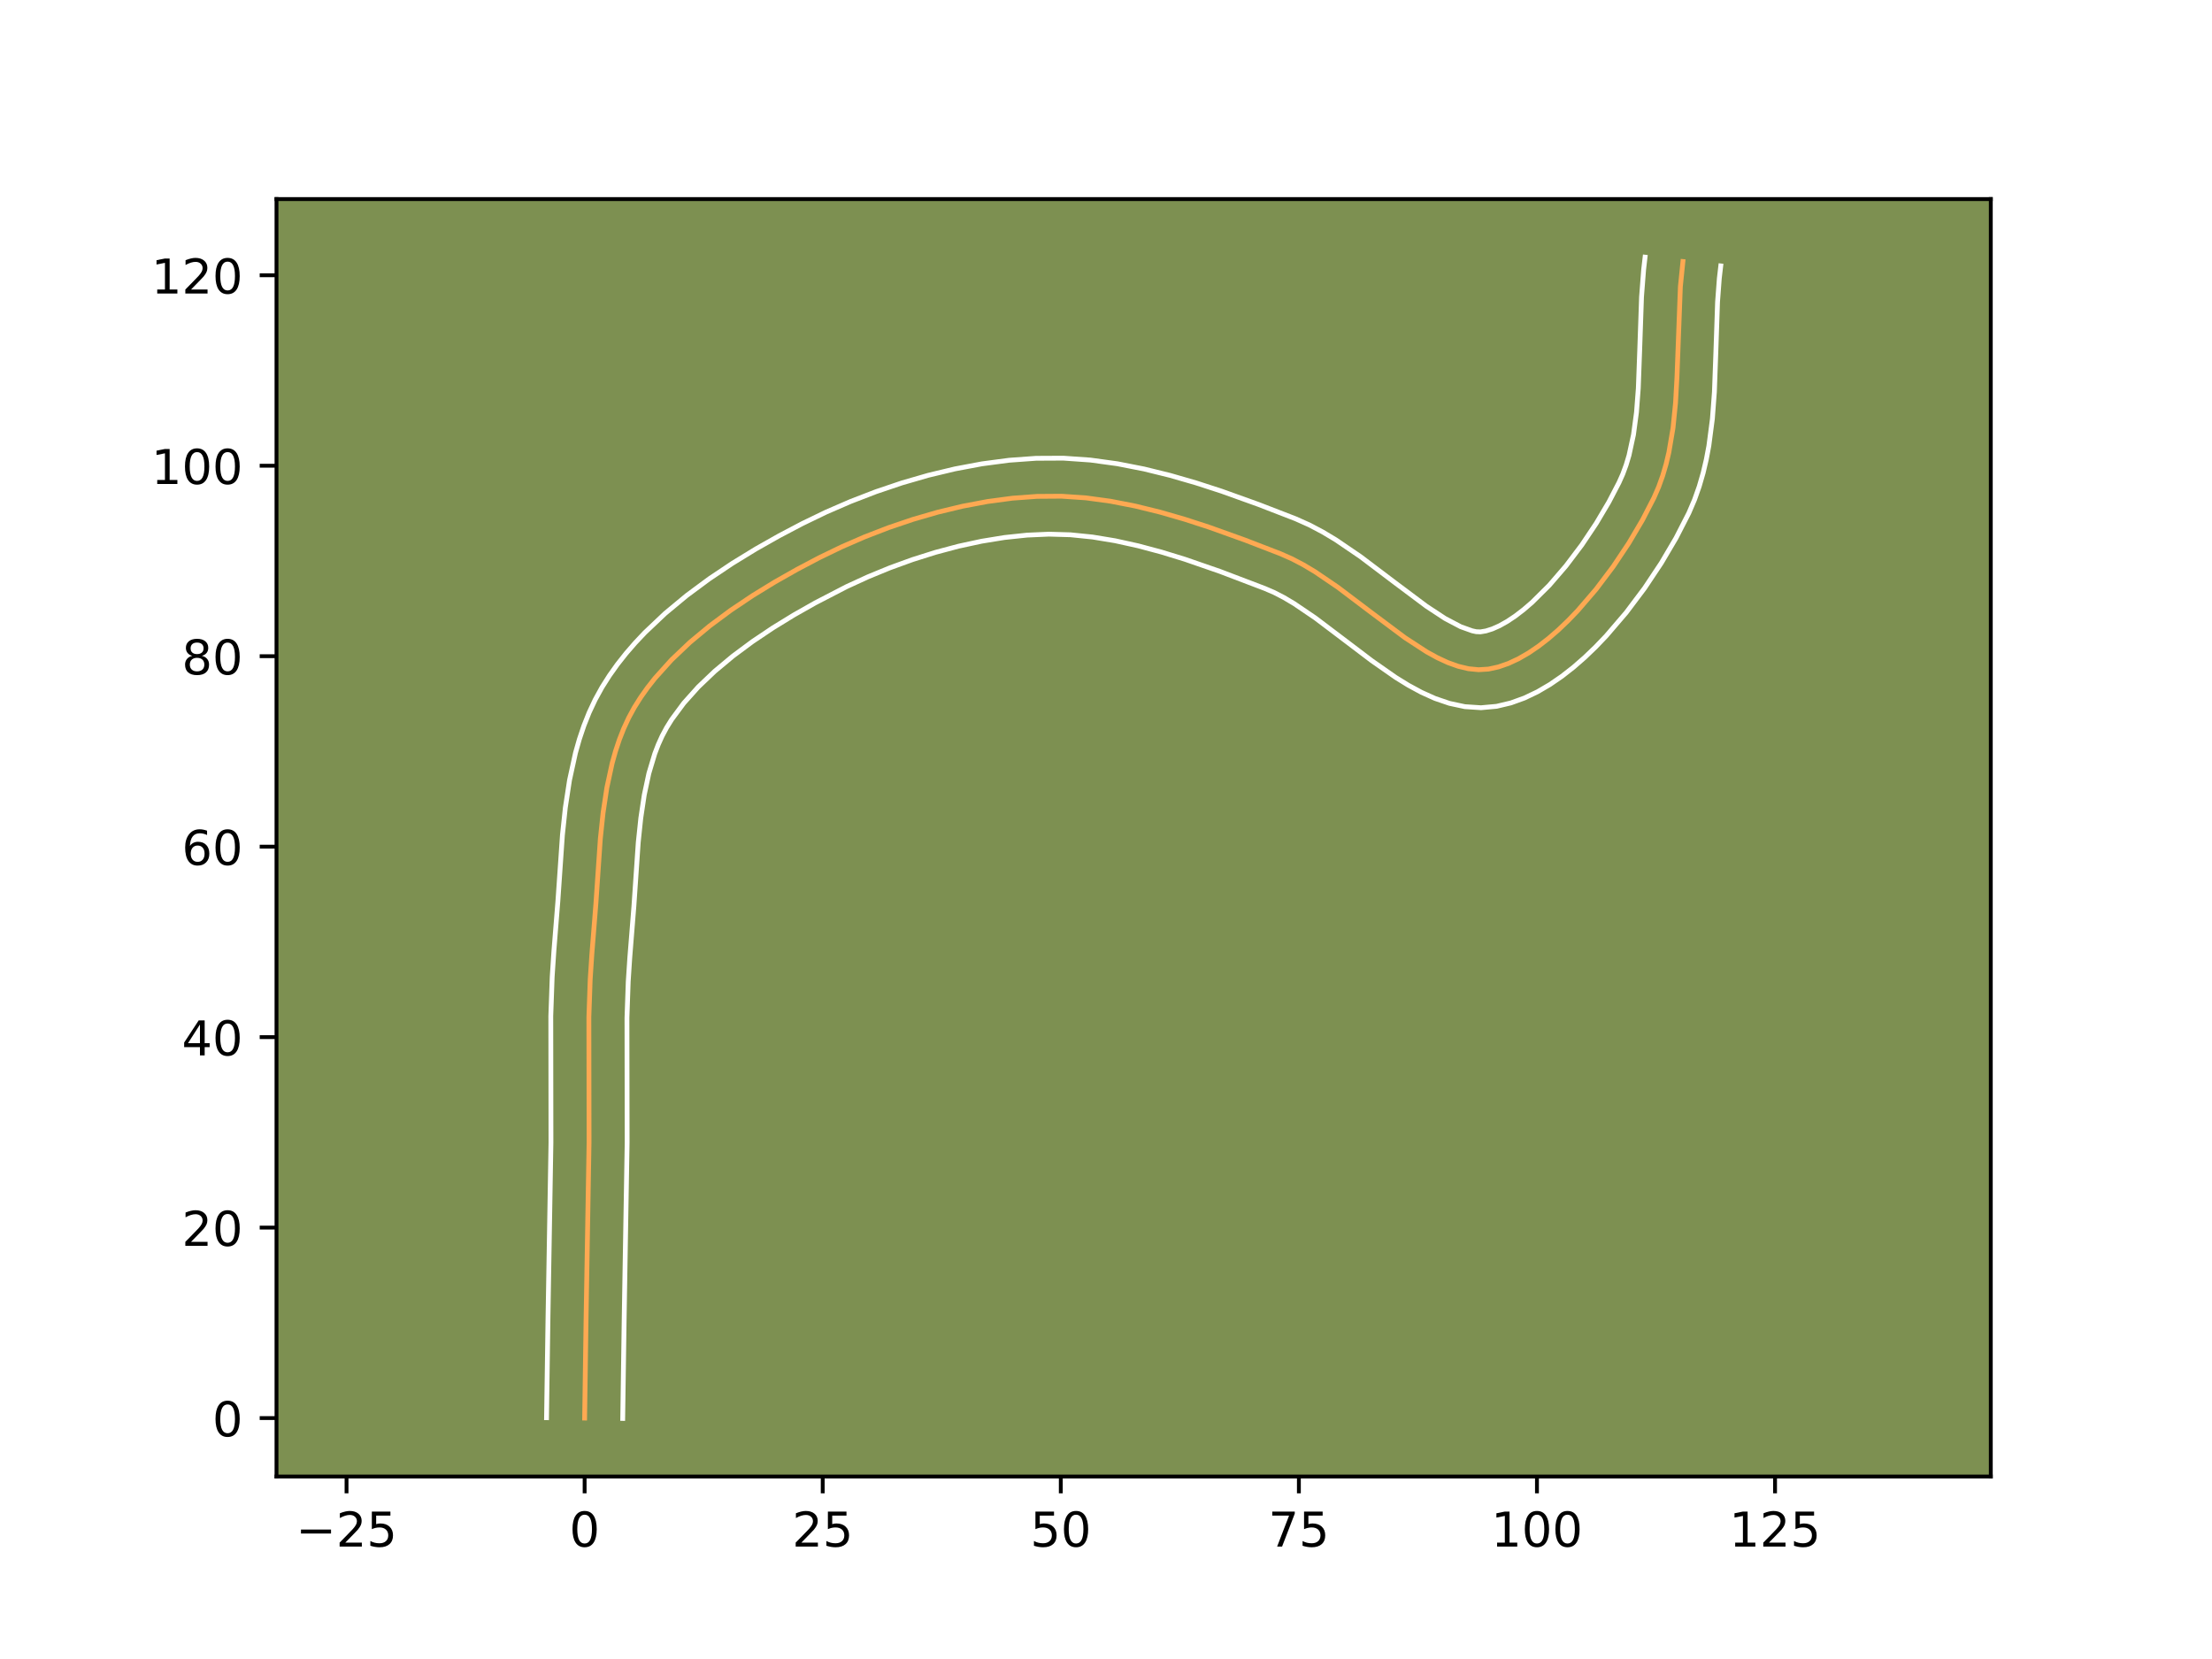 <?xml version="1.0" encoding="utf-8" standalone="no"?>
<!DOCTYPE svg PUBLIC "-//W3C//DTD SVG 1.1//EN"
  "http://www.w3.org/Graphics/SVG/1.1/DTD/svg11.dtd">
<!-- Created with matplotlib (https://matplotlib.org/) -->
<svg height="345.6pt" version="1.1" viewBox="0 0 460.8 345.6" width="460.8pt" xmlns="http://www.w3.org/2000/svg" xmlns:xlink="http://www.w3.org/1999/xlink">
 <defs>
  <style type="text/css">*{stroke-linecap:butt;stroke-linejoin:round;}</style>
 </defs>
 <g id="figure_1">
  <g id="patch_1">
   <path d="M 0 345.6 
L 460.8 345.6 
L 460.8 0 
L 0 0 
z
" style="fill:#ffffff;"/>
  </g>
  <g id="axes_1">
   <g id="patch_2">
    <path d="M 57.6 307.584 
L 414.72 307.584 
L 414.72 41.472 
L 57.6 41.472 
z
" style="fill:#7d9051;"/>
   </g>
   <g id="matplotlib.axis_1">
    <g id="xtick_1">
     <g id="line2d_1">
      <defs>
       <path d="M 0 0 
L 0 3.5 
" id="m8ea2c98f4f" style="stroke:#000000;stroke-width:0.8;"/>
      </defs>
      <g>
       <use style="stroke:#000000;stroke-width:0.8;" x="72.191" xlink:href="#m8ea2c98f4f" y="307.584"/>
      </g>
     </g>
     <g id="text_1">
      <!-- −25 -->
      <g transform="translate(61.639 322.182)scale(0.1 -0.1)">
       <defs>
        <path d="M 10.594 35.5 
L 73.188 35.5 
L 73.188 27.203 
L 10.594 27.203 
z
" id="DejaVuSans-8722"/>
        <path d="M 19.188 8.297 
L 53.609 8.297 
L 53.609 0 
L 7.328 0 
L 7.328 8.297 
Q 12.938 14.109 22.625 23.891 
Q 32.328 33.688 34.812 36.531 
Q 39.547 41.844 41.422 45.531 
Q 43.312 49.219 43.312 52.781 
Q 43.312 58.594 39.234 62.25 
Q 35.156 65.922 28.609 65.922 
Q 23.969 65.922 18.812 64.312 
Q 13.672 62.703 7.812 59.422 
L 7.812 69.391 
Q 13.766 71.781 18.938 73 
Q 24.125 74.219 28.422 74.219 
Q 39.75 74.219 46.484 68.547 
Q 53.219 62.891 53.219 53.422 
Q 53.219 48.922 51.531 44.891 
Q 49.859 40.875 45.406 35.406 
Q 44.188 33.984 37.641 27.219 
Q 31.109 20.453 19.188 8.297 
z
" id="DejaVuSans-50"/>
        <path d="M 10.797 72.906 
L 49.516 72.906 
L 49.516 64.594 
L 19.828 64.594 
L 19.828 46.734 
Q 21.969 47.469 24.109 47.828 
Q 26.266 48.188 28.422 48.188 
Q 40.625 48.188 47.75 41.5 
Q 54.891 34.812 54.891 23.391 
Q 54.891 11.625 47.562 5.094 
Q 40.234 -1.422 26.906 -1.422 
Q 22.312 -1.422 17.547 -0.641 
Q 12.797 0.141 7.719 1.703 
L 7.719 11.625 
Q 12.109 9.234 16.797 8.062 
Q 21.484 6.891 26.703 6.891 
Q 35.156 6.891 40.078 11.328 
Q 45.016 15.766 45.016 23.391 
Q 45.016 31 40.078 35.438 
Q 35.156 39.891 26.703 39.891 
Q 22.75 39.891 18.812 39.016 
Q 14.891 38.141 10.797 36.281 
z
" id="DejaVuSans-53"/>
       </defs>
       <use xlink:href="#DejaVuSans-8722"/>
       <use x="83.789" xlink:href="#DejaVuSans-50"/>
       <use x="147.412" xlink:href="#DejaVuSans-53"/>
      </g>
     </g>
    </g>
    <g id="xtick_2">
     <g id="line2d_2">
      <g>
       <use style="stroke:#000000;stroke-width:0.8;" x="121.789" xlink:href="#m8ea2c98f4f" y="307.584"/>
      </g>
     </g>
     <g id="text_2">
      <!-- 0 -->
      <g transform="translate(118.607 322.182)scale(0.1 -0.1)">
       <defs>
        <path d="M 31.781 66.406 
Q 24.172 66.406 20.328 58.906 
Q 16.5 51.422 16.5 36.375 
Q 16.5 21.391 20.328 13.891 
Q 24.172 6.391 31.781 6.391 
Q 39.453 6.391 43.281 13.891 
Q 47.125 21.391 47.125 36.375 
Q 47.125 51.422 43.281 58.906 
Q 39.453 66.406 31.781 66.406 
z
M 31.781 74.219 
Q 44.047 74.219 50.516 64.516 
Q 56.984 54.828 56.984 36.375 
Q 56.984 17.969 50.516 8.266 
Q 44.047 -1.422 31.781 -1.422 
Q 19.531 -1.422 13.062 8.266 
Q 6.594 17.969 6.594 36.375 
Q 6.594 54.828 13.062 64.516 
Q 19.531 74.219 31.781 74.219 
z
" id="DejaVuSans-48"/>
       </defs>
       <use xlink:href="#DejaVuSans-48"/>
      </g>
     </g>
    </g>
    <g id="xtick_3">
     <g id="line2d_3">
      <g>
       <use style="stroke:#000000;stroke-width:0.8;" x="171.386" xlink:href="#m8ea2c98f4f" y="307.584"/>
      </g>
     </g>
     <g id="text_3">
      <!-- 25 -->
      <g transform="translate(165.023 322.182)scale(0.1 -0.1)">
       <use xlink:href="#DejaVuSans-50"/>
       <use x="63.623" xlink:href="#DejaVuSans-53"/>
      </g>
     </g>
    </g>
    <g id="xtick_4">
     <g id="line2d_4">
      <g>
       <use style="stroke:#000000;stroke-width:0.8;" x="220.983" xlink:href="#m8ea2c98f4f" y="307.584"/>
      </g>
     </g>
     <g id="text_4">
      <!-- 50 -->
      <g transform="translate(214.62 322.182)scale(0.1 -0.1)">
       <use xlink:href="#DejaVuSans-53"/>
       <use x="63.623" xlink:href="#DejaVuSans-48"/>
      </g>
     </g>
    </g>
    <g id="xtick_5">
     <g id="line2d_5">
      <g>
       <use style="stroke:#000000;stroke-width:0.8;" x="270.58" xlink:href="#m8ea2c98f4f" y="307.584"/>
      </g>
     </g>
     <g id="text_5">
      <!-- 75 -->
      <g transform="translate(264.217 322.182)scale(0.1 -0.1)">
       <defs>
        <path d="M 8.203 72.906 
L 55.078 72.906 
L 55.078 68.703 
L 28.609 0 
L 18.312 0 
L 43.219 64.594 
L 8.203 64.594 
z
" id="DejaVuSans-55"/>
       </defs>
       <use xlink:href="#DejaVuSans-55"/>
       <use x="63.623" xlink:href="#DejaVuSans-53"/>
      </g>
     </g>
    </g>
    <g id="xtick_6">
     <g id="line2d_6">
      <g>
       <use style="stroke:#000000;stroke-width:0.8;" x="320.177" xlink:href="#m8ea2c98f4f" y="307.584"/>
      </g>
     </g>
     <g id="text_6">
      <!-- 100 -->
      <g transform="translate(310.633 322.182)scale(0.1 -0.1)">
       <defs>
        <path d="M 12.406 8.297 
L 28.516 8.297 
L 28.516 63.922 
L 10.984 60.406 
L 10.984 69.391 
L 28.422 72.906 
L 38.281 72.906 
L 38.281 8.297 
L 54.391 8.297 
L 54.391 0 
L 12.406 0 
z
" id="DejaVuSans-49"/>
       </defs>
       <use xlink:href="#DejaVuSans-49"/>
       <use x="63.623" xlink:href="#DejaVuSans-48"/>
       <use x="127.246" xlink:href="#DejaVuSans-48"/>
      </g>
     </g>
    </g>
    <g id="xtick_7">
     <g id="line2d_7">
      <g>
       <use style="stroke:#000000;stroke-width:0.8;" x="369.774" xlink:href="#m8ea2c98f4f" y="307.584"/>
      </g>
     </g>
     <g id="text_7">
      <!-- 125 -->
      <g transform="translate(360.23 322.182)scale(0.1 -0.1)">
       <use xlink:href="#DejaVuSans-49"/>
       <use x="63.623" xlink:href="#DejaVuSans-50"/>
       <use x="127.246" xlink:href="#DejaVuSans-53"/>
      </g>
     </g>
    </g>
   </g>
   <g id="matplotlib.axis_2">
    <g id="ytick_1">
     <g id="line2d_8">
      <defs>
       <path d="M 0 0 
L -3.5 0 
" id="m3688b97b5f" style="stroke:#000000;stroke-width:0.8;"/>
      </defs>
      <g>
       <use style="stroke:#000000;stroke-width:0.8;" x="57.6" xlink:href="#m3688b97b5f" y="295.412"/>
      </g>
     </g>
     <g id="text_8">
      <!-- 0 -->
      <g transform="translate(44.237 299.211)scale(0.1 -0.1)">
       <use xlink:href="#DejaVuSans-48"/>
      </g>
     </g>
    </g>
    <g id="ytick_2">
     <g id="line2d_9">
      <g>
       <use style="stroke:#000000;stroke-width:0.8;" x="57.6" xlink:href="#m3688b97b5f" y="255.734"/>
      </g>
     </g>
     <g id="text_9">
      <!-- 20 -->
      <g transform="translate(37.875 259.533)scale(0.1 -0.1)">
       <use xlink:href="#DejaVuSans-50"/>
       <use x="63.623" xlink:href="#DejaVuSans-48"/>
      </g>
     </g>
    </g>
    <g id="ytick_3">
     <g id="line2d_10">
      <g>
       <use style="stroke:#000000;stroke-width:0.8;" x="57.6" xlink:href="#m3688b97b5f" y="216.056"/>
      </g>
     </g>
     <g id="text_10">
      <!-- 40 -->
      <g transform="translate(37.875 219.855)scale(0.1 -0.1)">
       <defs>
        <path d="M 37.797 64.312 
L 12.891 25.391 
L 37.797 25.391 
z
M 35.203 72.906 
L 47.609 72.906 
L 47.609 25.391 
L 58.016 25.391 
L 58.016 17.188 
L 47.609 17.188 
L 47.609 0 
L 37.797 0 
L 37.797 17.188 
L 4.891 17.188 
L 4.891 26.703 
z
" id="DejaVuSans-52"/>
       </defs>
       <use xlink:href="#DejaVuSans-52"/>
       <use x="63.623" xlink:href="#DejaVuSans-48"/>
      </g>
     </g>
    </g>
    <g id="ytick_4">
     <g id="line2d_11">
      <g>
       <use style="stroke:#000000;stroke-width:0.8;" x="57.6" xlink:href="#m3688b97b5f" y="176.379"/>
      </g>
     </g>
     <g id="text_11">
      <!-- 60 -->
      <g transform="translate(37.875 180.178)scale(0.1 -0.1)">
       <defs>
        <path d="M 33.016 40.375 
Q 26.375 40.375 22.484 35.828 
Q 18.609 31.297 18.609 23.391 
Q 18.609 15.531 22.484 10.953 
Q 26.375 6.391 33.016 6.391 
Q 39.656 6.391 43.531 10.953 
Q 47.406 15.531 47.406 23.391 
Q 47.406 31.297 43.531 35.828 
Q 39.656 40.375 33.016 40.375 
z
M 52.594 71.297 
L 52.594 62.312 
Q 48.875 64.062 45.094 64.984 
Q 41.312 65.922 37.594 65.922 
Q 27.828 65.922 22.672 59.328 
Q 17.531 52.734 16.797 39.406 
Q 19.672 43.656 24.016 45.922 
Q 28.375 48.188 33.594 48.188 
Q 44.578 48.188 50.953 41.516 
Q 57.328 34.859 57.328 23.391 
Q 57.328 12.156 50.688 5.359 
Q 44.047 -1.422 33.016 -1.422 
Q 20.359 -1.422 13.672 8.266 
Q 6.984 17.969 6.984 36.375 
Q 6.984 53.656 15.188 63.938 
Q 23.391 74.219 37.203 74.219 
Q 40.922 74.219 44.703 73.484 
Q 48.484 72.75 52.594 71.297 
z
" id="DejaVuSans-54"/>
       </defs>
       <use xlink:href="#DejaVuSans-54"/>
       <use x="63.623" xlink:href="#DejaVuSans-48"/>
      </g>
     </g>
    </g>
    <g id="ytick_5">
     <g id="line2d_12">
      <g>
       <use style="stroke:#000000;stroke-width:0.8;" x="57.6" xlink:href="#m3688b97b5f" y="136.701"/>
      </g>
     </g>
     <g id="text_12">
      <!-- 80 -->
      <g transform="translate(37.875 140.5)scale(0.1 -0.1)">
       <defs>
        <path d="M 31.781 34.625 
Q 24.75 34.625 20.719 30.859 
Q 16.703 27.094 16.703 20.516 
Q 16.703 13.922 20.719 10.156 
Q 24.75 6.391 31.781 6.391 
Q 38.812 6.391 42.859 10.172 
Q 46.922 13.969 46.922 20.516 
Q 46.922 27.094 42.891 30.859 
Q 38.875 34.625 31.781 34.625 
z
M 21.922 38.812 
Q 15.578 40.375 12.031 44.719 
Q 8.5 49.078 8.5 55.328 
Q 8.5 64.062 14.719 69.141 
Q 20.953 74.219 31.781 74.219 
Q 42.672 74.219 48.875 69.141 
Q 55.078 64.062 55.078 55.328 
Q 55.078 49.078 51.531 44.719 
Q 48 40.375 41.703 38.812 
Q 48.828 37.156 52.797 32.312 
Q 56.781 27.484 56.781 20.516 
Q 56.781 9.906 50.312 4.234 
Q 43.844 -1.422 31.781 -1.422 
Q 19.734 -1.422 13.25 4.234 
Q 6.781 9.906 6.781 20.516 
Q 6.781 27.484 10.781 32.312 
Q 14.797 37.156 21.922 38.812 
z
M 18.312 54.391 
Q 18.312 48.734 21.844 45.562 
Q 25.391 42.391 31.781 42.391 
Q 38.141 42.391 41.719 45.562 
Q 45.312 48.734 45.312 54.391 
Q 45.312 60.062 41.719 63.234 
Q 38.141 66.406 31.781 66.406 
Q 25.391 66.406 21.844 63.234 
Q 18.312 60.062 18.312 54.391 
z
" id="DejaVuSans-56"/>
       </defs>
       <use xlink:href="#DejaVuSans-56"/>
       <use x="63.623" xlink:href="#DejaVuSans-48"/>
      </g>
     </g>
    </g>
    <g id="ytick_6">
     <g id="line2d_13">
      <g>
       <use style="stroke:#000000;stroke-width:0.8;" x="57.6" xlink:href="#m3688b97b5f" y="97.023"/>
      </g>
     </g>
     <g id="text_13">
      <!-- 100 -->
      <g transform="translate(31.512 100.822)scale(0.1 -0.1)">
       <use xlink:href="#DejaVuSans-49"/>
       <use x="63.623" xlink:href="#DejaVuSans-48"/>
       <use x="127.246" xlink:href="#DejaVuSans-48"/>
      </g>
     </g>
    </g>
    <g id="ytick_7">
     <g id="line2d_14">
      <g>
       <use style="stroke:#000000;stroke-width:0.8;" x="57.6" xlink:href="#m3688b97b5f" y="57.345"/>
      </g>
     </g>
     <g id="text_14">
      <!-- 120 -->
      <g transform="translate(31.512 61.145)scale(0.1 -0.1)">
       <use xlink:href="#DejaVuSans-49"/>
       <use x="63.623" xlink:href="#DejaVuSans-50"/>
       <use x="127.246" xlink:href="#DejaVuSans-48"/>
      </g>
     </g>
    </g>
   </g>
   <g id="line2d_15">
    <path clip-path="url(#pf36dec8550)" d="M 121.789 295.412 
L 122.092 274.531 
L 122.71 237.984 
L 122.674 211.837 
L 122.949 204.021 
L 123.291 198.825 
L 124.132 188.294 
L 125.063 174.709 
L 125.631 169.325 
L 126.428 164.056 
L 127.53 158.964 
L 128.22 156.502 
L 129.015 154.106 
L 129.926 151.784 
L 130.962 149.542 
L 132.132 147.389 
L 133.442 145.306 
L 134.882 143.269 
L 136.444 141.281 
L 139.898 137.447 
L 143.732 133.806 
L 147.873 130.362 
L 152.251 127.117 
L 156.791 124.073 
L 161.424 121.233 
L 166.076 118.6 
L 170.676 116.176 
L 175.324 113.928 
L 180.144 111.834 
L 185.106 109.917 
L 190.176 108.2 
L 195.324 106.706 
L 200.516 105.456 
L 205.722 104.475 
L 210.909 103.783 
L 216.045 103.405 
L 221.118 103.369 
L 226.22 103.717 
L 231.353 104.416 
L 236.501 105.419 
L 241.645 106.683 
L 246.768 108.162 
L 251.854 109.812 
L 259.372 112.509 
L 266.707 115.338 
L 269.114 116.398 
L 271.518 117.658 
L 273.916 119.087 
L 278.69 122.329 
L 285.765 127.677 
L 292.695 132.855 
L 297.209 135.794 
L 299.429 137.015 
L 301.622 138.029 
L 303.786 138.804 
L 305.919 139.309 
L 308.02 139.513 
L 310.086 139.383 
L 312.147 138.934 
L 314.23 138.212 
L 316.324 137.236 
L 318.422 136.028 
L 320.515 134.607 
L 322.595 132.994 
L 324.653 131.208 
L 326.68 129.271 
L 328.669 127.202 
L 332.495 122.749 
L 336.064 118.012 
L 339.306 113.151 
L 342.154 108.329 
L 344.539 103.706 
L 345.527 101.435 
L 346.368 99.095 
L 347.075 96.691 
L 347.66 94.23 
L 348.519 89.159 
L 349.045 83.929 
L 349.342 78.59 
L 350.052 59.723 
L 350.584 54.479 
L 350.584 54.479 
" style="fill:none;stroke:#fea952;stroke-linecap:square;"/>
   </g>
   <g id="line2d_16">
    <path clip-path="url(#pf36dec8550)" d="M 113.853 295.335 
L 114.158 274.38 
L 114.774 238.011 
L 114.741 211.64 
L 115.028 203.555 
L 115.386 198.128 
L 116.212 187.797 
L 117.164 173.948 
L 117.77 168.243 
L 118.643 162.519 
L 119.889 156.822 
L 120.689 154.001 
L 121.628 151.209 
L 122.722 148.455 
L 123.99 145.753 
L 125.414 143.166 
L 126.963 140.723 
L 128.641 138.367 
L 130.436 136.096 
L 132.337 133.905 
L 134.331 131.791 
L 138.566 127.783 
L 143.066 124.049 
L 147.76 120.574 
L 152.581 117.347 
L 157.46 114.359 
L 162.329 111.605 
L 167.147 109.069 
L 172.087 106.682 
L 177.207 104.462 
L 182.48 102.429 
L 187.878 100.605 
L 193.375 99.013 
L 198.945 97.678 
L 204.563 96.624 
L 210.204 95.879 
L 215.842 95.472 
L 221.515 95.443 
L 227.167 95.839 
L 232.768 96.607 
L 238.308 97.692 
L 243.777 99.039 
L 249.162 100.596 
L 254.454 102.314 
L 262.186 105.089 
L 269.904 108.075 
L 272.799 109.37 
L 275.581 110.841 
L 278.267 112.451 
L 283.4 115.943 
L 290.596 121.382 
L 297.154 126.291 
L 301.034 128.841 
L 304.298 130.558 
L 306.685 131.411 
L 307.525 131.593 
L 308.396 131.63 
L 309.546 131.437 
L 310.879 131.018 
L 312.364 130.359 
L 313.965 129.462 
L 315.652 128.337 
L 317.395 127 
L 319.171 125.471 
L 322.742 121.926 
L 326.229 117.88 
L 329.523 113.518 
L 332.528 109.024 
L 335.156 104.586 
L 337.262 100.541 
L 338.059 98.752 
L 338.755 96.856 
L 339.355 94.855 
L 340.288 90.547 
L 340.911 85.876 
L 341.289 80.897 
L 341.578 72.985 
L 341.96 61.874 
L 342.399 56.174 
L 342.7 53.568 
L 342.7 53.568 
" style="fill:none;stroke:#ffffff;stroke-linecap:square;"/>
   </g>
   <g id="line2d_17">
    <path clip-path="url(#pf36dec8550)" d="M 129.724 295.488 
L 130.026 274.683 
L 130.645 237.958 
L 130.607 212.034 
L 130.871 204.486 
L 131.196 199.522 
L 132.052 188.79 
L 132.962 175.47 
L 133.493 170.406 
L 134.213 165.594 
L 135.171 161.105 
L 136.403 157.003 
L 137.13 155.112 
L 137.934 153.332 
L 138.851 151.612 
L 139.92 149.888 
L 142.452 146.465 
L 145.465 143.102 
L 148.898 139.83 
L 152.681 136.676 
L 156.741 133.66 
L 161.002 130.8 
L 165.388 128.108 
L 169.824 125.595 
L 176.36 122.212 
L 180.802 120.17 
L 185.392 118.284 
L 190.093 116.576 
L 194.869 115.069 
L 199.68 113.786 
L 204.489 112.747 
L 209.257 111.971 
L 213.946 111.476 
L 218.492 111.275 
L 222.981 111.403 
L 227.593 111.871 
L 232.306 112.65 
L 237.097 113.706 
L 241.94 115.002 
L 246.813 116.498 
L 254.129 119.03 
L 263.511 122.601 
L 265.429 123.426 
L 267.455 124.474 
L 269.565 125.724 
L 273.979 128.715 
L 280.934 133.973 
L 285.757 137.633 
L 290.772 141.135 
L 293.385 142.747 
L 296.099 144.218 
L 298.946 145.5 
L 301.958 146.526 
L 305.154 147.208 
L 308.515 147.433 
L 311.776 147.137 
L 314.749 146.431 
L 317.58 145.405 
L 320.284 144.113 
L 322.879 142.594 
L 325.379 140.877 
L 327.795 138.988 
L 330.135 136.946 
L 332.402 134.77 
L 334.596 132.478 
L 338.762 127.618 
L 342.604 122.506 
L 346.083 117.279 
L 349.151 112.071 
L 351.816 106.872 
L 352.995 104.119 
L 353.981 101.333 
L 354.795 98.527 
L 355.457 95.709 
L 355.986 92.886 
L 356.723 87.246 
L 357.142 81.643 
L 357.444 73.391 
L 357.798 62.901 
L 358.165 57.996 
L 358.467 55.39 
L 358.467 55.39 
" style="fill:none;stroke:#ffffff;stroke-linecap:square;"/>
   </g>
   <g id="patch_3">
    <path d="M 57.6 307.584 
L 57.6 41.472 
" style="fill:none;stroke:#000000;stroke-linecap:square;stroke-linejoin:miter;stroke-width:0.8;"/>
   </g>
   <g id="patch_4">
    <path d="M 414.72 307.584 
L 414.72 41.472 
" style="fill:none;stroke:#000000;stroke-linecap:square;stroke-linejoin:miter;stroke-width:0.8;"/>
   </g>
   <g id="patch_5">
    <path d="M 57.6 307.584 
L 414.72 307.584 
" style="fill:none;stroke:#000000;stroke-linecap:square;stroke-linejoin:miter;stroke-width:0.8;"/>
   </g>
   <g id="patch_6">
    <path d="M 57.6 41.472 
L 414.72 41.472 
" style="fill:none;stroke:#000000;stroke-linecap:square;stroke-linejoin:miter;stroke-width:0.8;"/>
   </g>
  </g>
 </g>
 <defs>
  <clipPath id="pf36dec8550">
   <rect height="266.112" width="357.12" x="57.6" y="41.472"/>
  </clipPath>
 </defs>
</svg>
